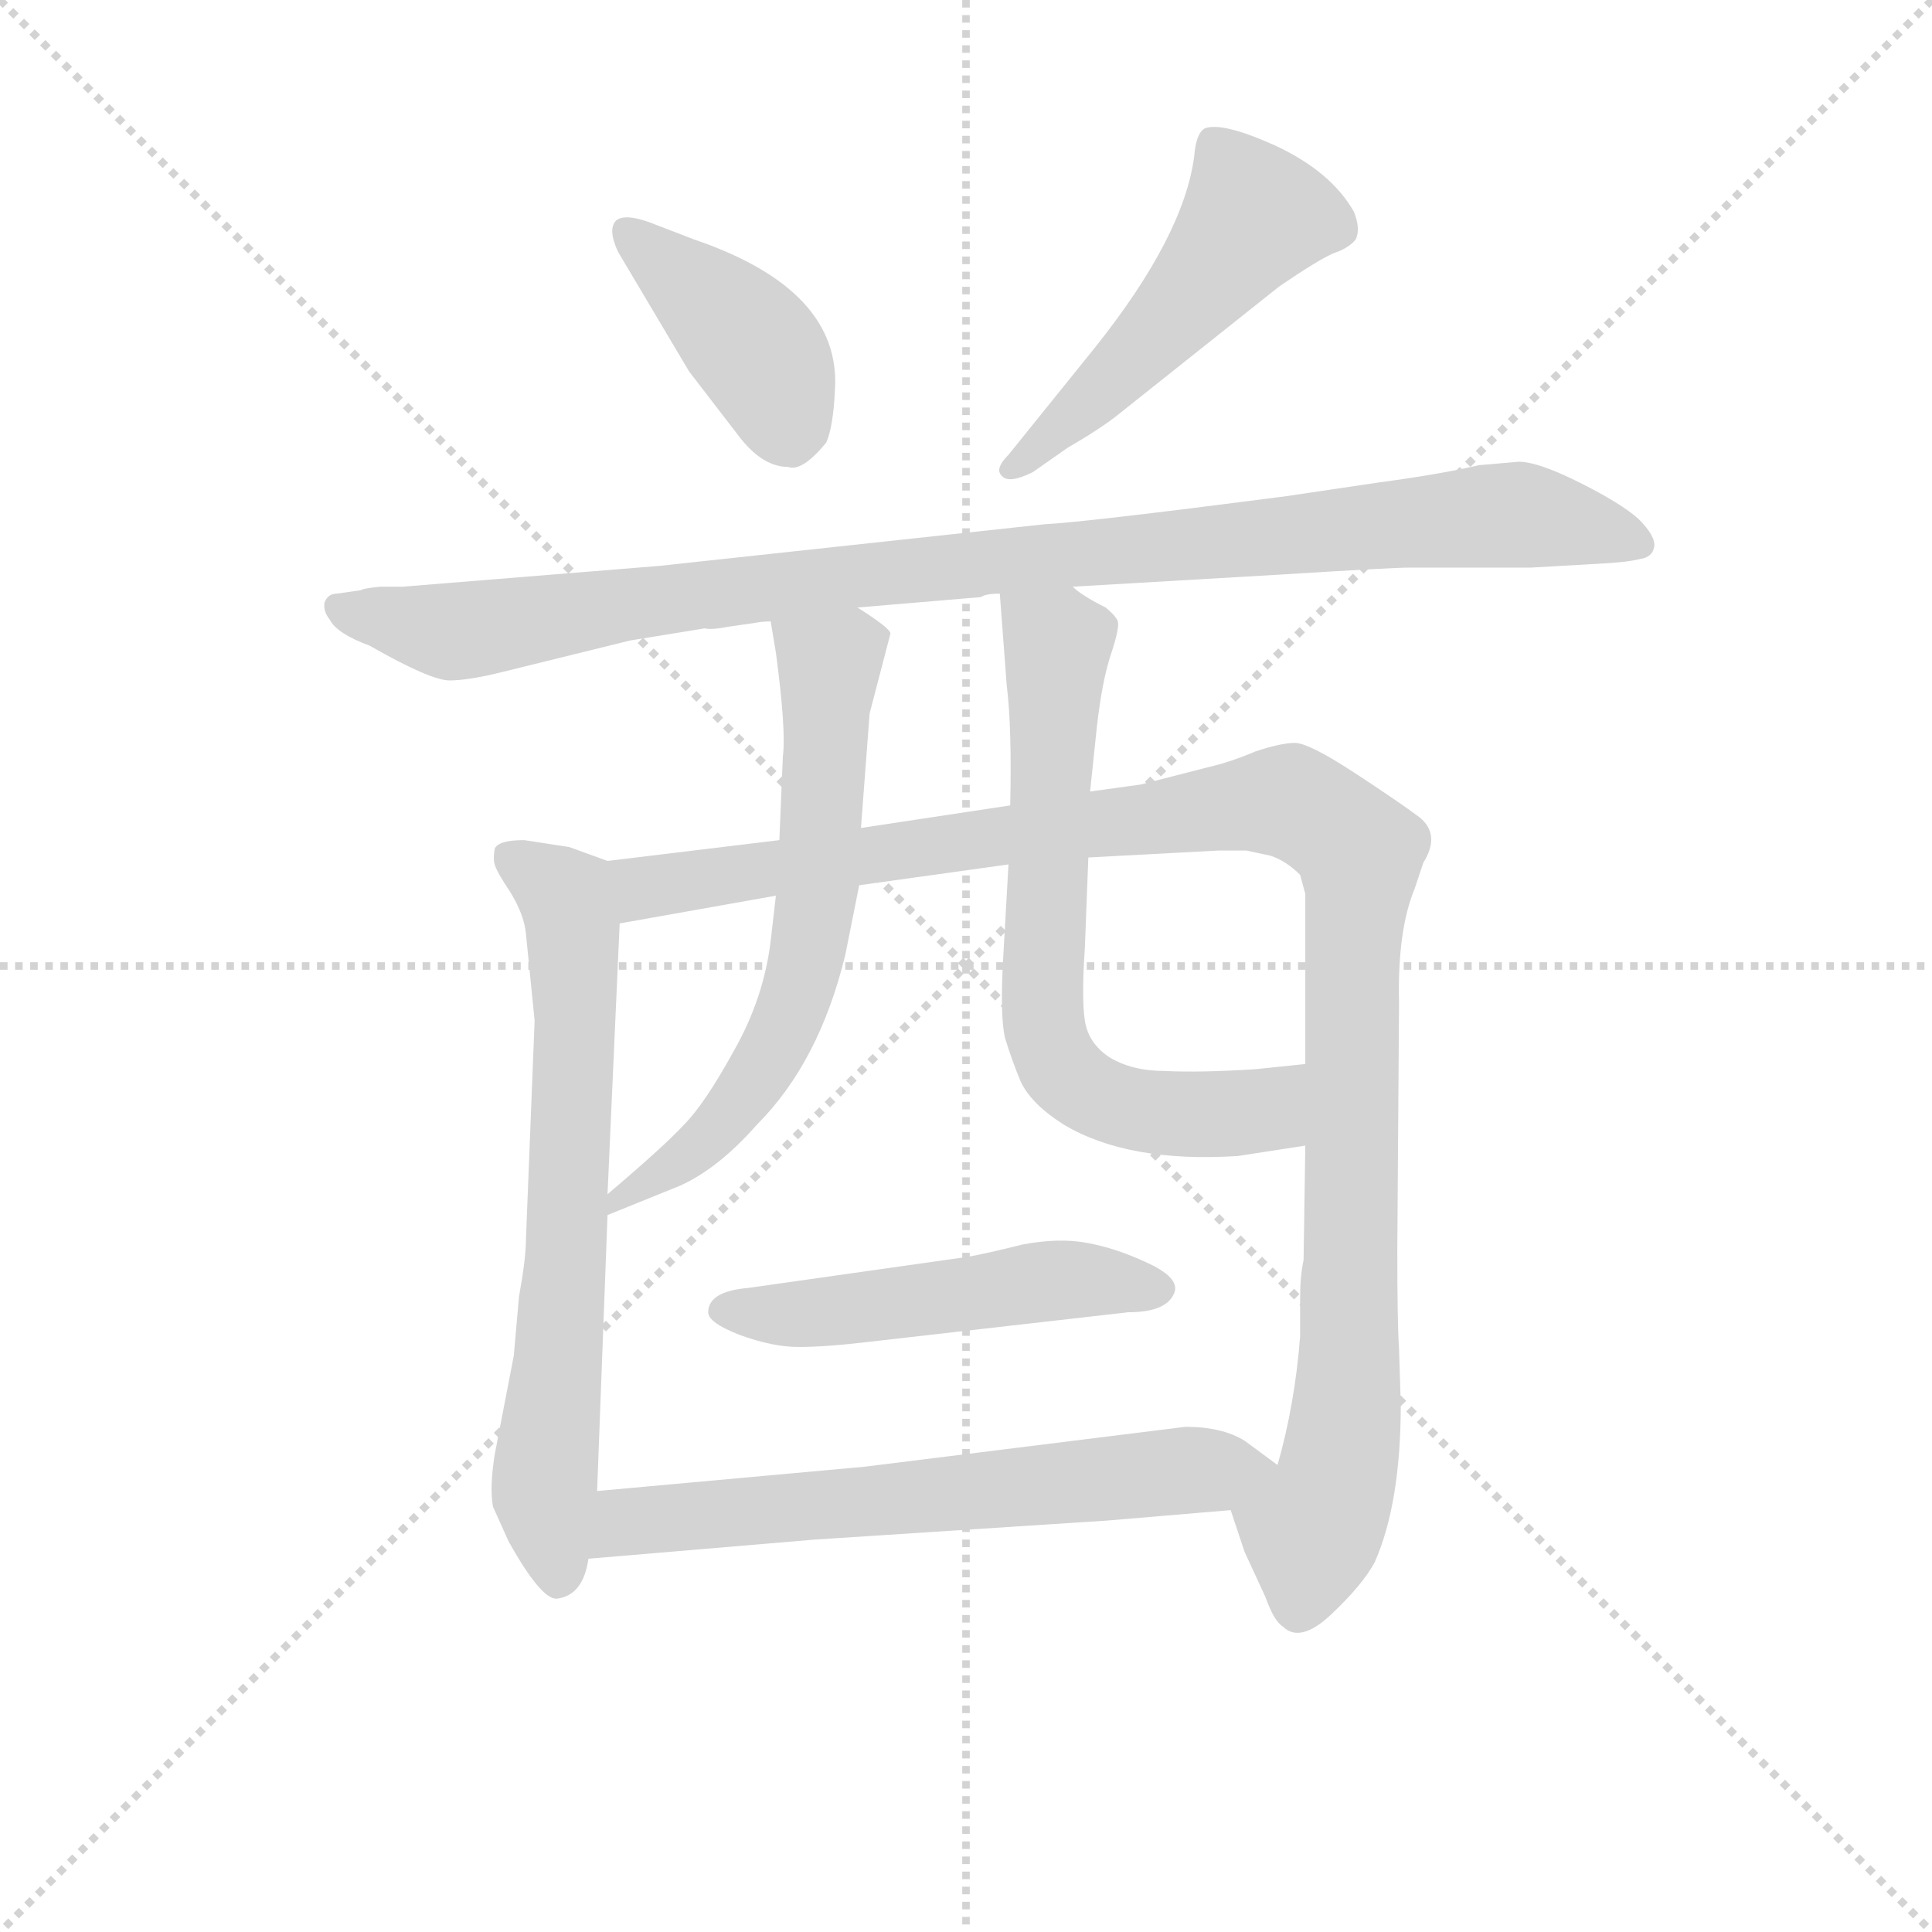 <svg version="1.1" viewBox="0 0 1024 1024" xmlns="http://www.w3.org/2000/svg">
  <g stroke="lightgray" stroke-dasharray="1,1" stroke-width="1" transform="scale(4, 4)">
    <line x1="0" y1="0" x2="256" y2="256"></line>
    <line x1="256" y1="0" x2="0" y2="256"></line>
    <line x1="128" y1="0" x2="128" y2="256"></line>
    <line x1="0" y1="128" x2="256" y2="128"></line>
  </g>
  <g transform="scale(0.92, -0.92) translate(60, -830)">
    <style type="text/css">
      
        @keyframes keyframes0 {
          from {
            stroke: blue;
            stroke-dashoffset: 404;
            stroke-width: 128;
          }
          57% {
            animation-timing-function: step-end;
            stroke: blue;
            stroke-dashoffset: 0;
            stroke-width: 128;
          }
          to {
            stroke: black;
            stroke-width: 1024;
          }
        }
        #make-me-a-hanzi-animation-0 {
          animation: keyframes0 0.579s both;
          animation-delay: 0s;
          animation-timing-function: linear;
        }
      
        @keyframes keyframes1 {
          from {
            stroke: blue;
            stroke-dashoffset: 505;
            stroke-width: 128;
          }
          62% {
            animation-timing-function: step-end;
            stroke: blue;
            stroke-dashoffset: 0;
            stroke-width: 128;
          }
          to {
            stroke: black;
            stroke-width: 1024;
          }
        }
        #make-me-a-hanzi-animation-1 {
          animation: keyframes1 0.661s both;
          animation-delay: 0.579s;
          animation-timing-function: linear;
        }
      
        @keyframes keyframes2 {
          from {
            stroke: blue;
            stroke-dashoffset: 1012;
            stroke-width: 128;
          }
          77% {
            animation-timing-function: step-end;
            stroke: blue;
            stroke-dashoffset: 0;
            stroke-width: 128;
          }
          to {
            stroke: black;
            stroke-width: 1024;
          }
        }
        #make-me-a-hanzi-animation-2 {
          animation: keyframes2 1.074s both;
          animation-delay: 1.24s;
          animation-timing-function: linear;
        }
      
        @keyframes keyframes3 {
          from {
            stroke: blue;
            stroke-dashoffset: 692;
            stroke-width: 128;
          }
          69% {
            animation-timing-function: step-end;
            stroke: blue;
            stroke-dashoffset: 0;
            stroke-width: 128;
          }
          to {
            stroke: black;
            stroke-width: 1024;
          }
        }
        #make-me-a-hanzi-animation-3 {
          animation: keyframes3 0.813s both;
          animation-delay: 2.313s;
          animation-timing-function: linear;
        }
      
        @keyframes keyframes4 {
          from {
            stroke: blue;
            stroke-dashoffset: 1132;
            stroke-width: 128;
          }
          79% {
            animation-timing-function: step-end;
            stroke: blue;
            stroke-dashoffset: 0;
            stroke-width: 128;
          }
          to {
            stroke: black;
            stroke-width: 1024;
          }
        }
        #make-me-a-hanzi-animation-4 {
          animation: keyframes4 1.171s both;
          animation-delay: 3.126s;
          animation-timing-function: linear;
        }
      
        @keyframes keyframes5 {
          from {
            stroke: blue;
            stroke-dashoffset: 648;
            stroke-width: 128;
          }
          68% {
            animation-timing-function: step-end;
            stroke: blue;
            stroke-dashoffset: 0;
            stroke-width: 128;
          }
          to {
            stroke: black;
            stroke-width: 1024;
          }
        }
        #make-me-a-hanzi-animation-5 {
          animation: keyframes5 0.777s both;
          animation-delay: 4.298s;
          animation-timing-function: linear;
        }
      
        @keyframes keyframes6 {
          from {
            stroke: blue;
            stroke-dashoffset: 685;
            stroke-width: 128;
          }
          69% {
            animation-timing-function: step-end;
            stroke: blue;
            stroke-dashoffset: 0;
            stroke-width: 128;
          }
          to {
            stroke: black;
            stroke-width: 1024;
          }
        }
        #make-me-a-hanzi-animation-6 {
          animation: keyframes6 0.807s both;
          animation-delay: 5.075s;
          animation-timing-function: linear;
        }
      
        @keyframes keyframes7 {
          from {
            stroke: blue;
            stroke-dashoffset: 508;
            stroke-width: 128;
          }
          62% {
            animation-timing-function: step-end;
            stroke: blue;
            stroke-dashoffset: 0;
            stroke-width: 128;
          }
          to {
            stroke: black;
            stroke-width: 1024;
          }
        }
        #make-me-a-hanzi-animation-7 {
          animation: keyframes7 0.663s both;
          animation-delay: 5.882s;
          animation-timing-function: linear;
        }
      
        @keyframes keyframes8 {
          from {
            stroke: blue;
            stroke-dashoffset: 645;
            stroke-width: 128;
          }
          68% {
            animation-timing-function: step-end;
            stroke: blue;
            stroke-dashoffset: 0;
            stroke-width: 128;
          }
          to {
            stroke: black;
            stroke-width: 1024;
          }
        }
        #make-me-a-hanzi-animation-8 {
          animation: keyframes8 0.775s both;
          animation-delay: 6.546s;
          animation-timing-function: linear;
        }
      
    </style>
    
      <path d="M 296 685 L 337 616 L 367 577 Q 380 561 394 561 Q 402 558 416 575 Q 420 584 421 605 Q 425 663 340 692 L 314 702 Q 300 707 295 703 Q 290 698 296 685 Z" fill="lightgray"></path>
    
      <path d="M 535 558 L 555 572 Q 574 583 584 591 L 677 665 Q 699 680 708 684 Q 717 687 721 692 Q 724 698 720 708 Q 707 731 675 746 Q 644 760 634 756 Q 629 753 628 740 Q 622 694 571 630 L 521 568 Q 513 560 517 556 Q 521 551 535 558 Z" fill="lightgray"></path>
    
      <path d="M 815 564 L 792 562 Q 771 557 734 552 L 680 544 Q 564 529 542 528 L 320 504 L 172 492 L 159 492 Q 149 491 148 490 L 134 488 Q 129 488 127 483 Q 126 478 130 473 Q 134 465 153 458 Q 188 438 199 438 Q 210 438 230 443 L 303 461 L 346 468 Q 350 467 360 469 L 374 471 Q 379 472 384 472 L 434 480 L 505 486 Q 508 488 516 488 L 558 492 L 678 499 Q 742 503 752 503 L 822 503 L 857 505 Q 878 506 885 508 Q 892 509 893 515 Q 894 521 884 531 Q 874 540 850 552 Q 826 564 815 564 Z" fill="lightgray"></path>
    
      <path d="M 290 334 L 268 342 L 242 346 Q 227 346 225 341 Q 224 335 225 332 Q 226 328 234 316 Q 242 303 243 292 L 248 242 L 243 116 Q 243 105 239 83 L 236 49 L 225 -8 Q 222 -27 224 -38 L 233 -58 Q 252 -92 261 -91 Q 276 -89 279 -68 L 284 -29 L 290 130 L 290 142 L 297 298 C 298 328 298 331 290 334 Z" fill="lightgray"></path>
    
      <path d="M 389 346 L 290 334 C 260 330 267 293 297 298 L 387 314 L 435 320 L 521 332 L 567 336 L 642 340 L 658 340 L 672 337 Q 681 334 689 326 L 692 315 L 692 217 L 692 170 L 691 104 Q 689 95 689 82 L 689 60 Q 686 21 676 -14 C 669 -43 639 -12 649 -40 L 657 -64 L 669 -90 Q 674 -104 679 -107 Q 689 -117 707 -100 Q 725 -83 732 -70 Q 747 -36 747 21 L 746 53 Q 745 67 745 110 L 746 252 Q 745 294 755 318 L 760 333 Q 770 349 758 359 Q 746 368 720 385 Q 694 402 686 402 Q 678 402 663 397 Q 649 391 636 388 L 597 378 L 568 374 L 522 366 L 436 353 L 389 346 Z" fill="lightgray"></path>
    
      <path d="M 384 472 L 387 454 Q 393 409 391 394 L 389 346 L 387 314 L 384 288 Q 380 255 363 225 Q 346 194 334 182 Q 323 170 290 142 C 267 123 263 119 290 130 L 332 147 Q 354 157 376 182 Q 412 218 427 280 L 435 320 L 436 353 L 441 419 L 453 465 Q 453 468 434 480 C 409 497 379 502 384 472 Z" fill="lightgray"></path>
    
      <path d="M 568 374 L 572 412 Q 575 438 580 453 Q 585 468 584 472 Q 583 475 577 480 Q 563 487 558 492 C 533 509 514 518 516 488 L 520 435 Q 523 411 522 366 L 521 332 L 518 279 Q 516 245 519 232 Q 523 219 528 207 Q 534 194 553 182 Q 590 160 653 164 L 692 170 C 722 175 722 220 692 217 L 663 214 Q 631 212 611 213 Q 592 213 579 221 Q 567 229 565 242 Q 563 255 565 284 L 567 336 L 568 374 Z" fill="lightgray"></path>
    
      <path d="M 441 57 L 590 74 Q 611 74 616 84 Q 621 93 602 102 Q 583 111 566 114 Q 550 117 529 113 Q 509 108 498 106 L 371 88 Q 348 86 348 74 Q 348 68 366 61 Q 385 54 400 54 Q 416 54 441 57 Z" fill="lightgray"></path>
    
      <path d="M 279 -68 L 409 -57 L 578 -46 L 649 -40 C 679 -37 700 -32 676 -14 L 657 0 Q 644 8 623 8 L 438 -15 L 284 -29 C 254 -32 249 -71 279 -68 Z" fill="lightgray"></path>
    
    
      <clipPath id="make-me-a-hanzi-clip-0">
        <path d="M 296 685 L 337 616 L 367 577 Q 380 561 394 561 Q 402 558 416 575 Q 420 584 421 605 Q 425 663 340 692 L 314 702 Q 300 707 295 703 Q 290 698 296 685 Z"></path>
      </clipPath>
      <path clip-path="url(#make-me-a-hanzi-clip-0)" d="M 300 697 L 372 633 L 394 586" fill="none" id="make-me-a-hanzi-animation-0" stroke-dasharray="276 552" stroke-linecap="round"></path>
    
      <clipPath id="make-me-a-hanzi-clip-1">
        <path d="M 535 558 L 555 572 Q 574 583 584 591 L 677 665 Q 699 680 708 684 Q 717 687 721 692 Q 724 698 720 708 Q 707 731 675 746 Q 644 760 634 756 Q 629 753 628 740 Q 622 694 571 630 L 521 568 Q 513 560 517 556 Q 521 551 535 558 Z"></path>
      </clipPath>
      <path clip-path="url(#make-me-a-hanzi-clip-1)" d="M 639 748 L 661 703 L 600 631 L 522 561" fill="none" id="make-me-a-hanzi-animation-1" stroke-dasharray="377 754" stroke-linecap="round"></path>
    
      <clipPath id="make-me-a-hanzi-clip-2">
        <path d="M 815 564 L 792 562 Q 771 557 734 552 L 680 544 Q 564 529 542 528 L 320 504 L 172 492 L 159 492 Q 149 491 148 490 L 134 488 Q 129 488 127 483 Q 126 478 130 473 Q 134 465 153 458 Q 188 438 199 438 Q 210 438 230 443 L 303 461 L 346 468 Q 350 467 360 469 L 374 471 Q 379 472 384 472 L 434 480 L 505 486 Q 508 488 516 488 L 558 492 L 678 499 Q 742 503 752 503 L 822 503 L 857 505 Q 878 506 885 508 Q 892 509 893 515 Q 894 521 884 531 Q 874 540 850 552 Q 826 564 815 564 Z"></path>
      </clipPath>
      <path clip-path="url(#make-me-a-hanzi-clip-2)" d="M 135 480 L 216 467 L 409 496 L 800 533 L 885 517" fill="none" id="make-me-a-hanzi-animation-2" stroke-dasharray="884 1768" stroke-linecap="round"></path>
    
      <clipPath id="make-me-a-hanzi-clip-3">
        <path d="M 290 334 L 268 342 L 242 346 Q 227 346 225 341 Q 224 335 225 332 Q 226 328 234 316 Q 242 303 243 292 L 248 242 L 243 116 Q 243 105 239 83 L 236 49 L 225 -8 Q 222 -27 224 -38 L 233 -58 Q 252 -92 261 -91 Q 276 -89 279 -68 L 284 -29 L 290 130 L 290 142 L 297 298 C 298 328 298 331 290 334 Z"></path>
      </clipPath>
      <path clip-path="url(#make-me-a-hanzi-clip-3)" d="M 232 337 L 265 315 L 270 299 L 267 107 L 254 -20 L 262 -79" fill="none" id="make-me-a-hanzi-animation-3" stroke-dasharray="564 1128" stroke-linecap="round"></path>
    
      <clipPath id="make-me-a-hanzi-clip-4">
        <path d="M 389 346 L 290 334 C 260 330 267 293 297 298 L 387 314 L 435 320 L 521 332 L 567 336 L 642 340 L 658 340 L 672 337 Q 681 334 689 326 L 692 315 L 692 217 L 692 170 L 691 104 Q 689 95 689 82 L 689 60 Q 686 21 676 -14 C 669 -43 639 -12 649 -40 L 657 -64 L 669 -90 Q 674 -104 679 -107 Q 689 -117 707 -100 Q 725 -83 732 -70 Q 747 -36 747 21 L 746 53 Q 745 67 745 110 L 746 252 Q 745 294 755 318 L 760 333 Q 770 349 758 359 Q 746 368 720 385 Q 694 402 686 402 Q 678 402 663 397 Q 649 391 636 388 L 597 378 L 568 374 L 522 366 L 436 353 L 389 346 Z"></path>
      </clipPath>
      <path clip-path="url(#make-me-a-hanzi-clip-4)" d="M 298 329 L 317 319 L 678 369 L 722 341 L 716 25 L 711 -18 L 695 -54 L 689 -93" fill="none" id="make-me-a-hanzi-animation-4" stroke-dasharray="1004 2008" stroke-linecap="round"></path>
    
      <clipPath id="make-me-a-hanzi-clip-5">
        <path d="M 384 472 L 387 454 Q 393 409 391 394 L 389 346 L 387 314 L 384 288 Q 380 255 363 225 Q 346 194 334 182 Q 323 170 290 142 C 267 123 263 119 290 130 L 332 147 Q 354 157 376 182 Q 412 218 427 280 L 435 320 L 436 353 L 441 419 L 453 465 Q 453 468 434 480 C 409 497 379 502 384 472 Z"></path>
      </clipPath>
      <path clip-path="url(#make-me-a-hanzi-clip-5)" d="M 391 469 L 417 447 L 412 326 L 401 261 L 369 199 L 341 168 L 308 145 L 300 146 L 296 136" fill="none" id="make-me-a-hanzi-animation-5" stroke-dasharray="520 1040" stroke-linecap="round"></path>
    
      <clipPath id="make-me-a-hanzi-clip-6">
        <path d="M 568 374 L 572 412 Q 575 438 580 453 Q 585 468 584 472 Q 583 475 577 480 Q 563 487 558 492 C 533 509 514 518 516 488 L 520 435 Q 523 411 522 366 L 521 332 L 518 279 Q 516 245 519 232 Q 523 219 528 207 Q 534 194 553 182 Q 590 160 653 164 L 692 170 C 722 175 722 220 692 217 L 663 214 Q 631 212 611 213 Q 592 213 579 221 Q 567 229 565 242 Q 563 255 565 284 L 567 336 L 568 374 Z"></path>
      </clipPath>
      <path clip-path="url(#make-me-a-hanzi-clip-6)" d="M 524 482 L 549 456 L 540 268 L 547 221 L 569 199 L 603 190 L 668 190 L 685 209" fill="none" id="make-me-a-hanzi-animation-6" stroke-dasharray="557 1114" stroke-linecap="round"></path>
    
      <clipPath id="make-me-a-hanzi-clip-7">
        <path d="M 441 57 L 590 74 Q 611 74 616 84 Q 621 93 602 102 Q 583 111 566 114 Q 550 117 529 113 Q 509 108 498 106 L 371 88 Q 348 86 348 74 Q 348 68 366 61 Q 385 54 400 54 Q 416 54 441 57 Z"></path>
      </clipPath>
      <path clip-path="url(#make-me-a-hanzi-clip-7)" d="M 356 75 L 431 75 L 558 93 L 606 87" fill="none" id="make-me-a-hanzi-animation-7" stroke-dasharray="380 760" stroke-linecap="round"></path>
    
      <clipPath id="make-me-a-hanzi-clip-8">
        <path d="M 279 -68 L 409 -57 L 578 -46 L 649 -40 C 679 -37 700 -32 676 -14 L 657 0 Q 644 8 623 8 L 438 -15 L 284 -29 C 254 -32 249 -71 279 -68 Z"></path>
      </clipPath>
      <path clip-path="url(#make-me-a-hanzi-clip-8)" d="M 286 -62 L 309 -45 L 668 -15" fill="none" id="make-me-a-hanzi-animation-8" stroke-dasharray="517 1034" stroke-linecap="round"></path>
    
  </g>
</svg>